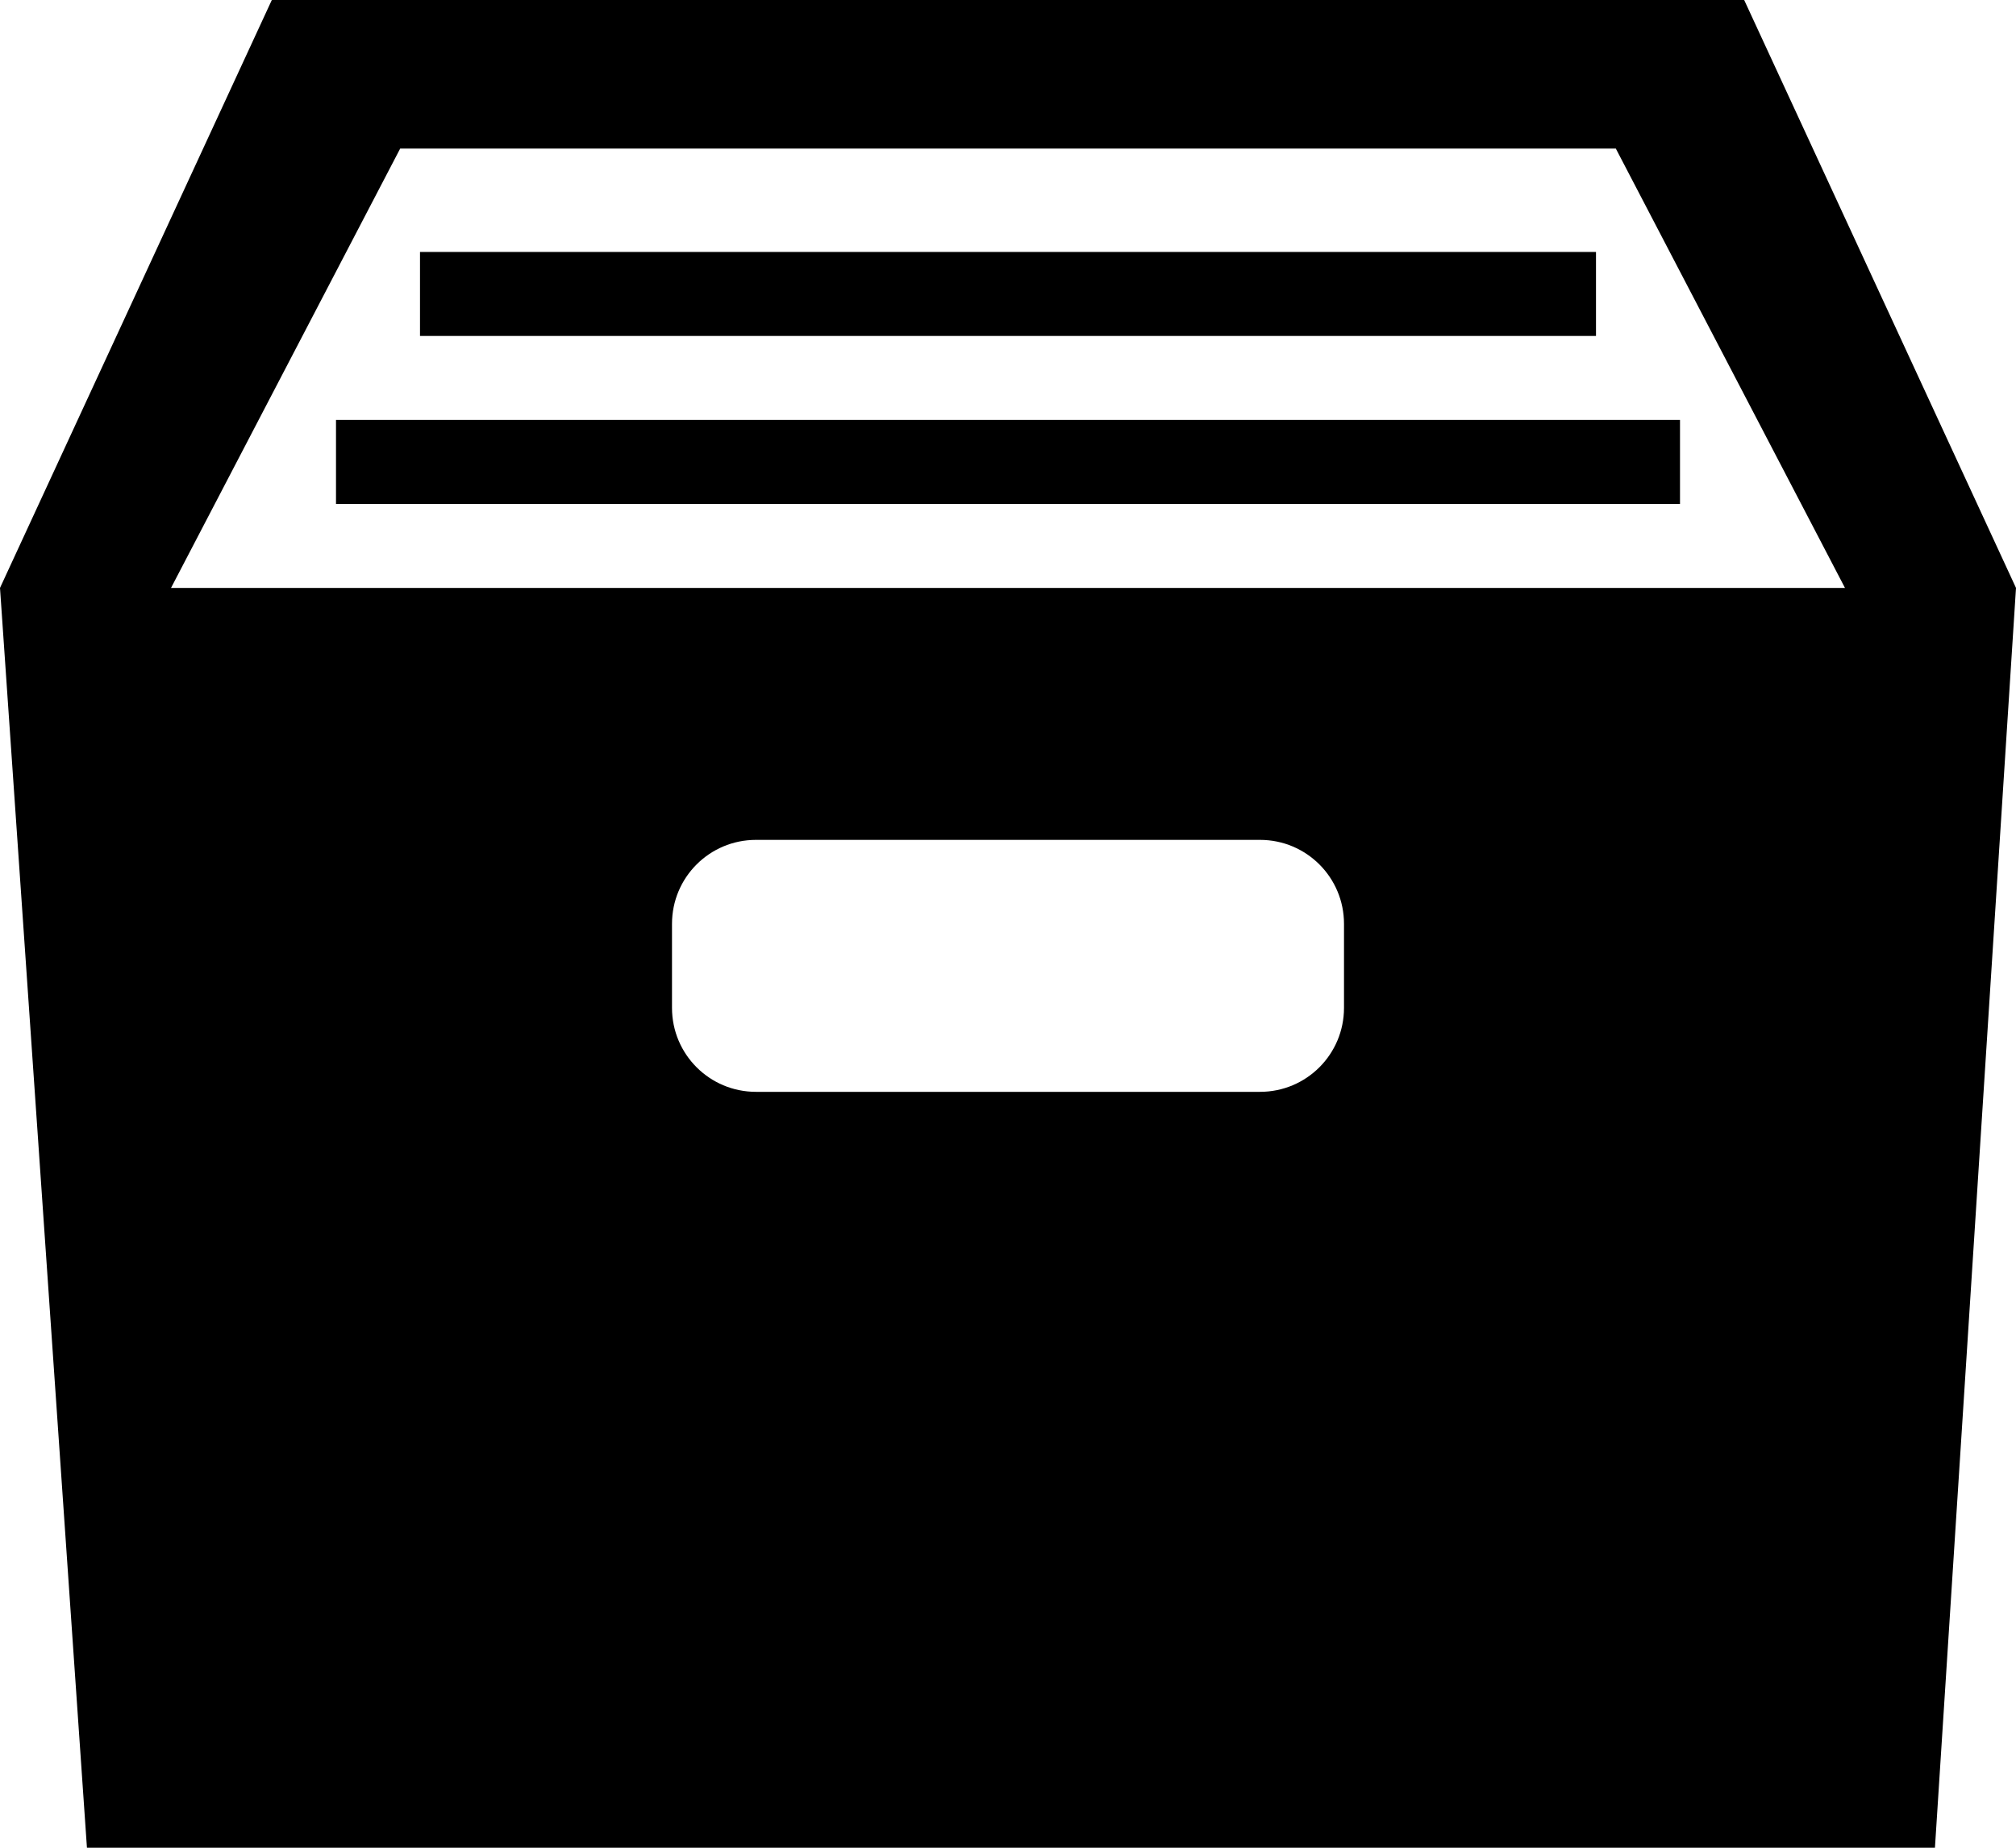 <?xml version="1.0" encoding="iso-8859-1"?>
<!-- Generator: Adobe Illustrator 16.0.4, SVG Export Plug-In . SVG Version: 6.00 Build 0)  -->
<!DOCTYPE svg PUBLIC "-//W3C//DTD SVG 1.1//EN" "http://www.w3.org/Graphics/SVG/1.1/DTD/svg11.dtd">
<svg version="1.1" id="Layer_1" xmlns="http://www.w3.org/2000/svg" xmlns:xlink="http://www.w3.org/1999/xlink" x="0px" y="0px"
	 width="24px" height="22px" viewBox="0 0 24 22" style="enable-background:new 0 0 24 22;" xml:space="preserve">
<g>
	<path d="M20.764,0H19h-1H6H4.999H3.236L0,7l1.035,15h22L24,7L20.764,0z M16,12c0,0.553-0.447,1-1,1H9c-0.553,0-1-0.447-1-1v-1
		c0-0.553,0.447-1,1-1h6c0.553,0,1,0.447,1,1V12z M20,7h-3.535h-8.93H3H2.036l2.728-5.231h0.235H6h12h1h0.236L21.964,7H20z"/>
	<rect x="4" y="5" width="16" height="1"/>
	<rect x="5" y="3" width="14" height="1"/>
</g>
<g>
</g>
<g>
</g>
<g>
</g>
<g>
</g>
<g>
</g>
<g>
</g>
<g>
</g>
<g>
</g>
<g>
</g>
<g>
</g>
<g>
</g>
<g>
</g>
<g>
</g>
<g>
</g>
<g>
</g>
</svg>
